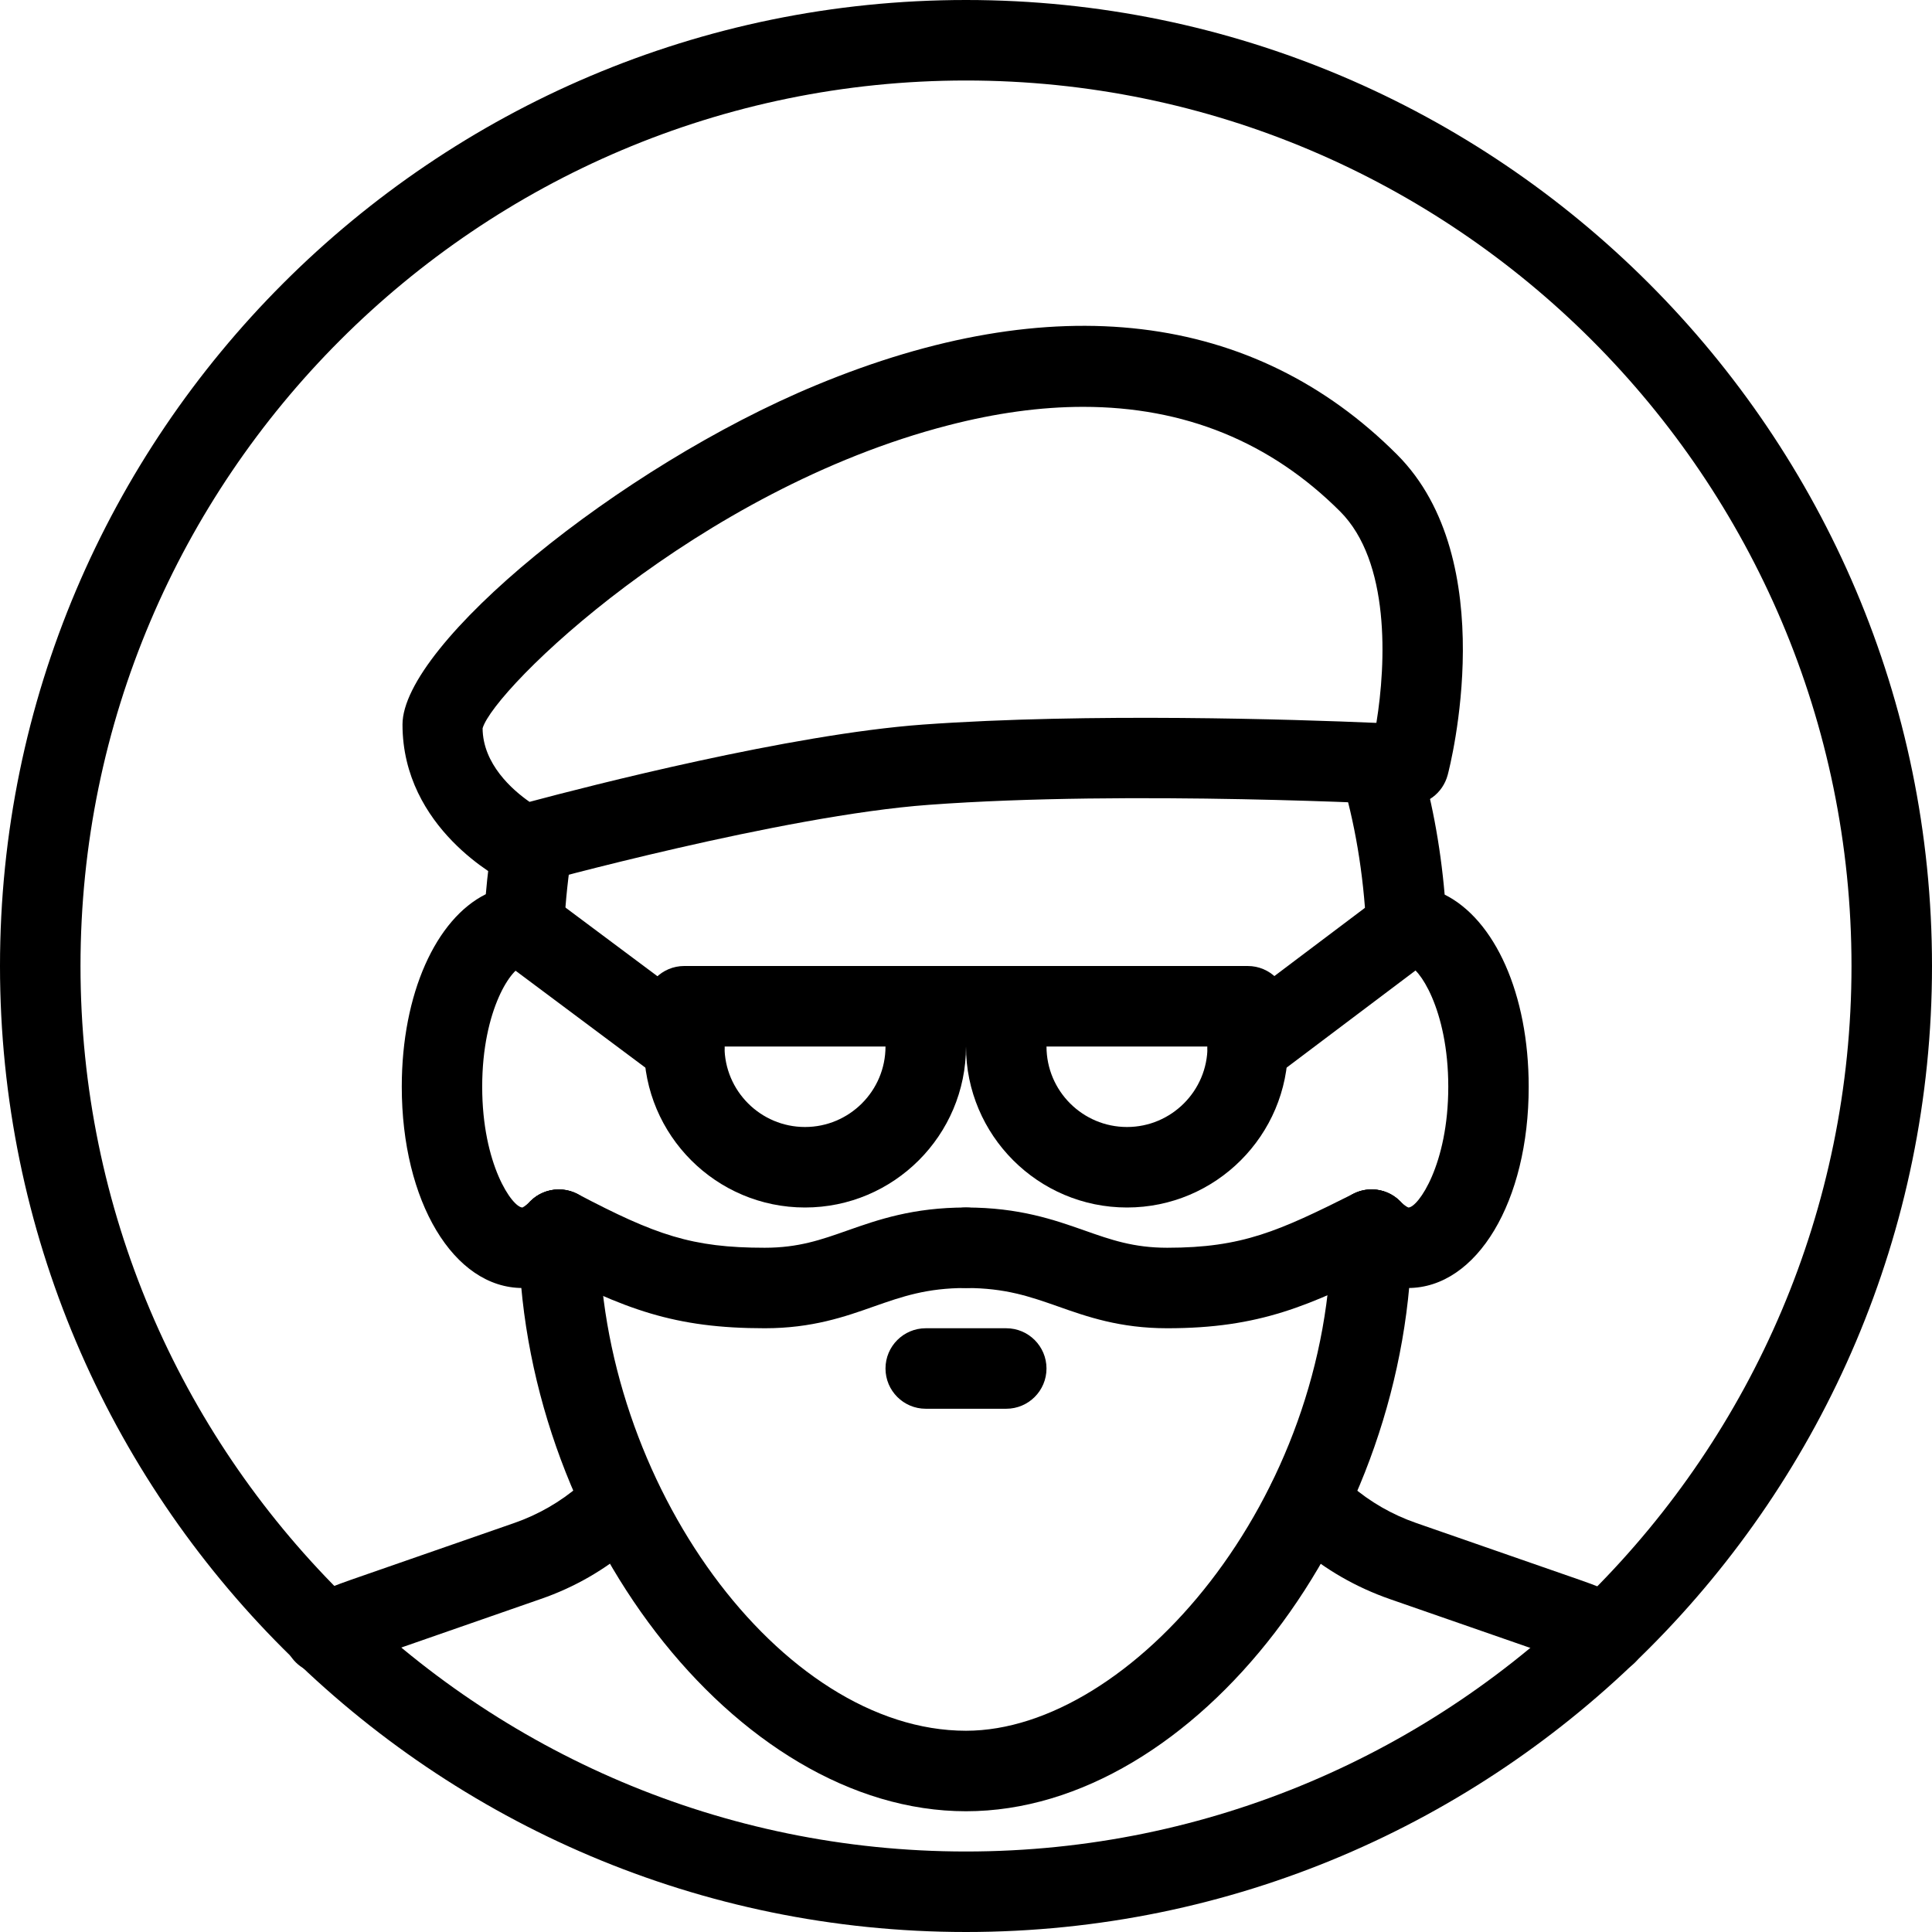 <?xml version="1.0" encoding="iso-8859-1"?>
<!-- Generator: Adobe Illustrator 19.2.1, SVG Export Plug-In . SVG Version: 6.00 Build 0)  -->
<svg version="1.1" xmlns="http://www.w3.org/2000/svg" xmlns:xlink="http://www.w3.org/1999/xlink" x="0px" y="0px"
	 viewBox="0 0 24 24" style="enable-background:new 0 0 24 24;" xml:space="preserve">
<g id="Man_1">
</g>
<g id="Woman_1">
</g>
<g id="Man_2">
</g>
<g id="Woman_2">
</g>
<g id="Bald_Man">
</g>
<g id="Man_Glasses">
</g>
<g id="Woman_Glasses">
</g>
<g id="Man_Beard">
</g>
<g id="Man_Cap">
</g>
<g id="Woman_Cap">
</g>
<g id="Man_3">
</g>
<g id="Woman_3">
</g>
<g id="Men_4">
</g>
<g id="Woman_4">
</g>
<g id="Business_Man_1">
</g>
<g id="Business_Woman_1">
</g>
<g id="Firefigyhter">
</g>
<g id="Policeman">
</g>
<g id="Criminal">
</g>
<g id="Prisoner">
</g>
<g id="Woodsman">
</g>
<g id="Dispatcher_1">
</g>
<g id="Dispatcher_2">
</g>
<g id="Soldier">
</g>
<g id="Astronaut">
</g>
<g id="Hipster_Guy">
</g>
<g id="Hipster_Girl">
</g>
<g id="Worker">
</g>
<g id="Old_Man">
</g>
<g id="Punk">
</g>
<g id="Diver">
</g>
<g id="Artist">
</g>
<g id="Dictator">
	<g>
		<g>
			<path d="M4.027,20.795c-0.191,0-0.373-0.109-0.456-0.294c-0.114-0.252-0.002-0.548,0.25-0.662
				c0.173-0.078,0.352-0.149,0.535-0.213l2.033-0.707c0.298-0.104,0.571-0.261,0.81-0.466l0.201-0.174
				c0.208-0.18,0.524-0.157,0.706,0.053c0.18,0.209,0.157,0.524-0.052,0.705l-0.202,0.174c-0.335,0.288-0.716,0.508-1.134,0.652
				l-2.034,0.708c-0.154,0.054-0.305,0.113-0.452,0.18C4.165,20.781,4.095,20.795,4.027,20.795z"/>
		</g>
		<g>
			<path d="M19.958,20.797c-0.069,0-0.139-0.015-0.206-0.045c-0.147-0.066-0.299-0.127-0.454-0.181l-2.034-0.707
				c-0.418-0.146-0.8-0.365-1.134-0.653l-0.212-0.183c-0.209-0.181-0.233-0.496-0.053-0.705c0.18-0.211,0.496-0.232,0.705-0.053
				l0.212,0.183c0.238,0.205,0.511,0.362,0.81,0.466l2.033,0.707c0.184,0.063,0.363,0.136,0.539,0.216
				c0.251,0.113,0.363,0.41,0.249,0.661C20.33,20.688,20.148,20.797,19.958,20.797z"/>
		</g>
		<g>
			<path d="M17.491,16c-0.201,0-0.504-0.064-0.808-0.374c-0.194-0.197-0.191-0.514,0.006-0.707c0.197-0.194,0.514-0.191,0.707,0.006
				C17.46,14.99,17.496,15,17.496,15c0.119,0,0.495-0.532,0.495-1.5s-0.375-1.5-0.5-1.5c-0.267,0-0.505-0.209-0.519-0.476
				c-0.034-0.675-0.141-1.313-0.319-1.896c-0.081-0.264,0.068-0.543,0.332-0.624c0.264-0.079,0.543,0.068,0.624,0.333
				c0.17,0.556,0.283,1.151,0.337,1.776c0.623,0.312,1.044,1.234,1.044,2.387C18.991,14.925,18.346,16,17.491,16z"/>
		</g>
		<g>
			<path d="M6.491,16c-0.855,0-1.5-1.075-1.5-2.5c0-1.158,0.426-2.085,1.044-2.392c0.021-0.248,0.052-0.489,0.091-0.723
				c0.045-0.272,0.304-0.458,0.575-0.411c0.272,0.045,0.457,0.303,0.411,0.575c-0.052,0.311-0.087,0.636-0.104,0.976
				C6.995,11.791,6.776,12,6.509,12c-0.143,0-0.519,0.532-0.519,1.5c0,0.967,0.375,1.499,0.5,1.5c-0.002,0,0.033-0.012,0.094-0.074
				c0.194-0.197,0.51-0.199,0.707-0.008c0.197,0.193,0.201,0.51,0.008,0.707C6.996,15.935,6.692,16,6.491,16z"/>
		</g>
		<g>
			<path d="M12,24C5.383,24,0,18.617,0,12S5.383,0,12,0s12,5.383,12,12S18.617,24,12,24z M12,1C5.935,1,1,5.935,1,12s4.935,11,11,11
				s11-4.935,11-11S18.065,1,12,1z"/>
		</g>
		<g>
			<path d="M6.5,11c-0.077,0-0.154-0.018-0.224-0.053C6.224,10.921,5,10.294,5,9c0-0.995,2.69-3.201,5.14-4.216
				c2.937-1.219,5.433-0.92,7.214,0.862c1.313,1.313,0.659,3.872,0.63,3.98c-0.061,0.229-0.269,0.387-0.511,0.372
				c-0.034-0.002-3.437-0.185-5.936,0c-1.819,0.133-4.873,0.975-4.903,0.982C6.59,10.994,6.545,11,6.5,11z M13.456,5.054
				c-0.526,0-1.084,0.076-1.675,0.229C8.668,6.086,6.137,8.556,5.995,9.047c0.003,0.444,0.37,0.766,0.583,0.914
				c0.741-0.198,3.234-0.839,4.886-0.96c2.058-0.148,4.626-0.064,5.634-0.021c0.122-0.748,0.171-2.005-0.451-2.627
				C15.781,5.488,14.712,5.054,13.456,5.054z"/>
		</g>
		<g>
			<path d="M10,15c-1.103,0-2-0.897-2-2v-0.5C8,12.224,8.224,12,8.5,12h3c0.276,0,0.5,0.224,0.5,0.5V13C12,14.103,11.103,15,10,15z
				 M9,13c0,0.552,0.449,1,1,1s1-0.448,1-1H9z"/>
		</g>
		<g>
			<path d="M14,15c-1.103,0-2-0.897-2-2v-0.5c0-0.276,0.224-0.5,0.5-0.5h3c0.276,0,0.5,0.224,0.5,0.5V13C16,14.103,15.103,15,14,15z
				 M13,13c0,0.552,0.449,1,1,1s1-0.448,1-1H13z"/>
		</g>
		<g>
			<path d="M12.5,13h-1c-0.276,0-0.5-0.224-0.5-0.5s0.224-0.5,0.5-0.5h1c0.276,0,0.5,0.224,0.5,0.5S12.776,13,12.5,13z"/>
		</g>
		<g>
			<path d="M8.5,13.5c-0.104,0-0.209-0.032-0.299-0.1l-2.009-1.5c-0.221-0.165-0.267-0.479-0.102-0.699
				c0.166-0.222,0.479-0.268,0.7-0.102l2.009,1.5c0.221,0.165,0.267,0.479,0.102,0.699C8.802,13.431,8.652,13.5,8.5,13.5z"/>
		</g>
		<g>
			<path d="M15.5,13.5c-0.152,0-0.302-0.068-0.4-0.199c-0.166-0.221-0.122-0.534,0.099-0.7l1.991-1.5
				c0.221-0.164,0.535-0.121,0.7,0.099c0.166,0.221,0.122,0.534-0.099,0.7l-1.991,1.5C15.711,13.467,15.605,13.5,15.5,13.5z"/>
		</g>
		<g>
			<path d="M9.5,16.5c-1.117,0-1.737-0.23-2.79-0.781c-0.245-0.129-0.339-0.431-0.211-0.676c0.128-0.244,0.429-0.337,0.675-0.211
				C8.146,15.342,8.594,15.5,9.5,15.5c0.419,0,0.7-0.099,1.026-0.214C10.907,15.152,11.34,15,12,15c0.276,0,0.5,0.224,0.5,0.5
				S12.276,16,12,16c-0.489,0-0.792,0.106-1.143,0.229C10.498,16.356,10.09,16.5,9.5,16.5z"/>
		</g>
		<g>
			<path d="M14.5,16.5c-0.59,0-0.998-0.144-1.357-0.271C12.792,16.106,12.489,16,12,16c-0.276,0-0.5-0.224-0.5-0.5S11.724,15,12,15
				c0.66,0,1.093,0.152,1.474,0.286C13.8,15.401,14.081,15.5,14.5,15.5c0.933,0,1.384-0.206,2.315-0.672
				c0.247-0.124,0.547-0.022,0.671,0.224c0.124,0.247,0.023,0.547-0.224,0.671C16.27,16.219,15.652,16.5,14.5,16.5z"/>
		</g>
		<g>
			<path d="M12,22.5c-2.857,0-5.558-3.511-5.558-7.225c0-0.276,0.224-0.5,0.5-0.5s0.5,0.224,0.5,0.5C7.442,18.417,9.7,21.5,12,21.5
				c2.043,0,4.539-2.872,4.539-6.225c0-0.276,0.224-0.5,0.5-0.5s0.5,0.224,0.5,0.5C17.539,18.989,14.847,22.5,12,22.5z"/>
		</g>
		<g>
			<path d="M12.5,17.5h-1c-0.276,0-0.5-0.224-0.5-0.5s0.224-0.5,0.5-0.5h1c0.276,0,0.5,0.224,0.5,0.5S12.776,17.5,12.5,17.5z"/>
		</g>
	</g>
</g>
<g id="Man_Hat">
</g>
<g id="Woman_Hat">
</g>
<g id="Graduated_Man">
</g>
<g id="Graduated_Woman">
</g>
<g id="Avatar_Chef">
</g>
<g id="Waiter">
</g>
<g id="Waitress">
</g>
<g id="Bllboy">
</g>
<g id="Santa">
</g>
<g id="Doctor">
</g>
<g id="Nurse">
</g>
<g id="Captain">
</g>
<g id="Farmer">
</g>
<g id="Maid">
</g>
<g id="Business_Man_2">
</g>
<g id="Business_Woman_2">
</g>
<g id="Cowboy">
</g>
<g id="Anonymus">
</g>
<g id="Batman">
</g>
<g id="Superman">
</g>
<g id="Captain_America">
</g>
<g id="Darth_Vader">
</g>
<g id="Harry_Potter">
</g>
<g id="Anonymus_2">
</g>
<g id="Scream">
</g>
<g id="Jason">
</g>
<g id="Charlie_Chaplin">
</g>
</svg>
